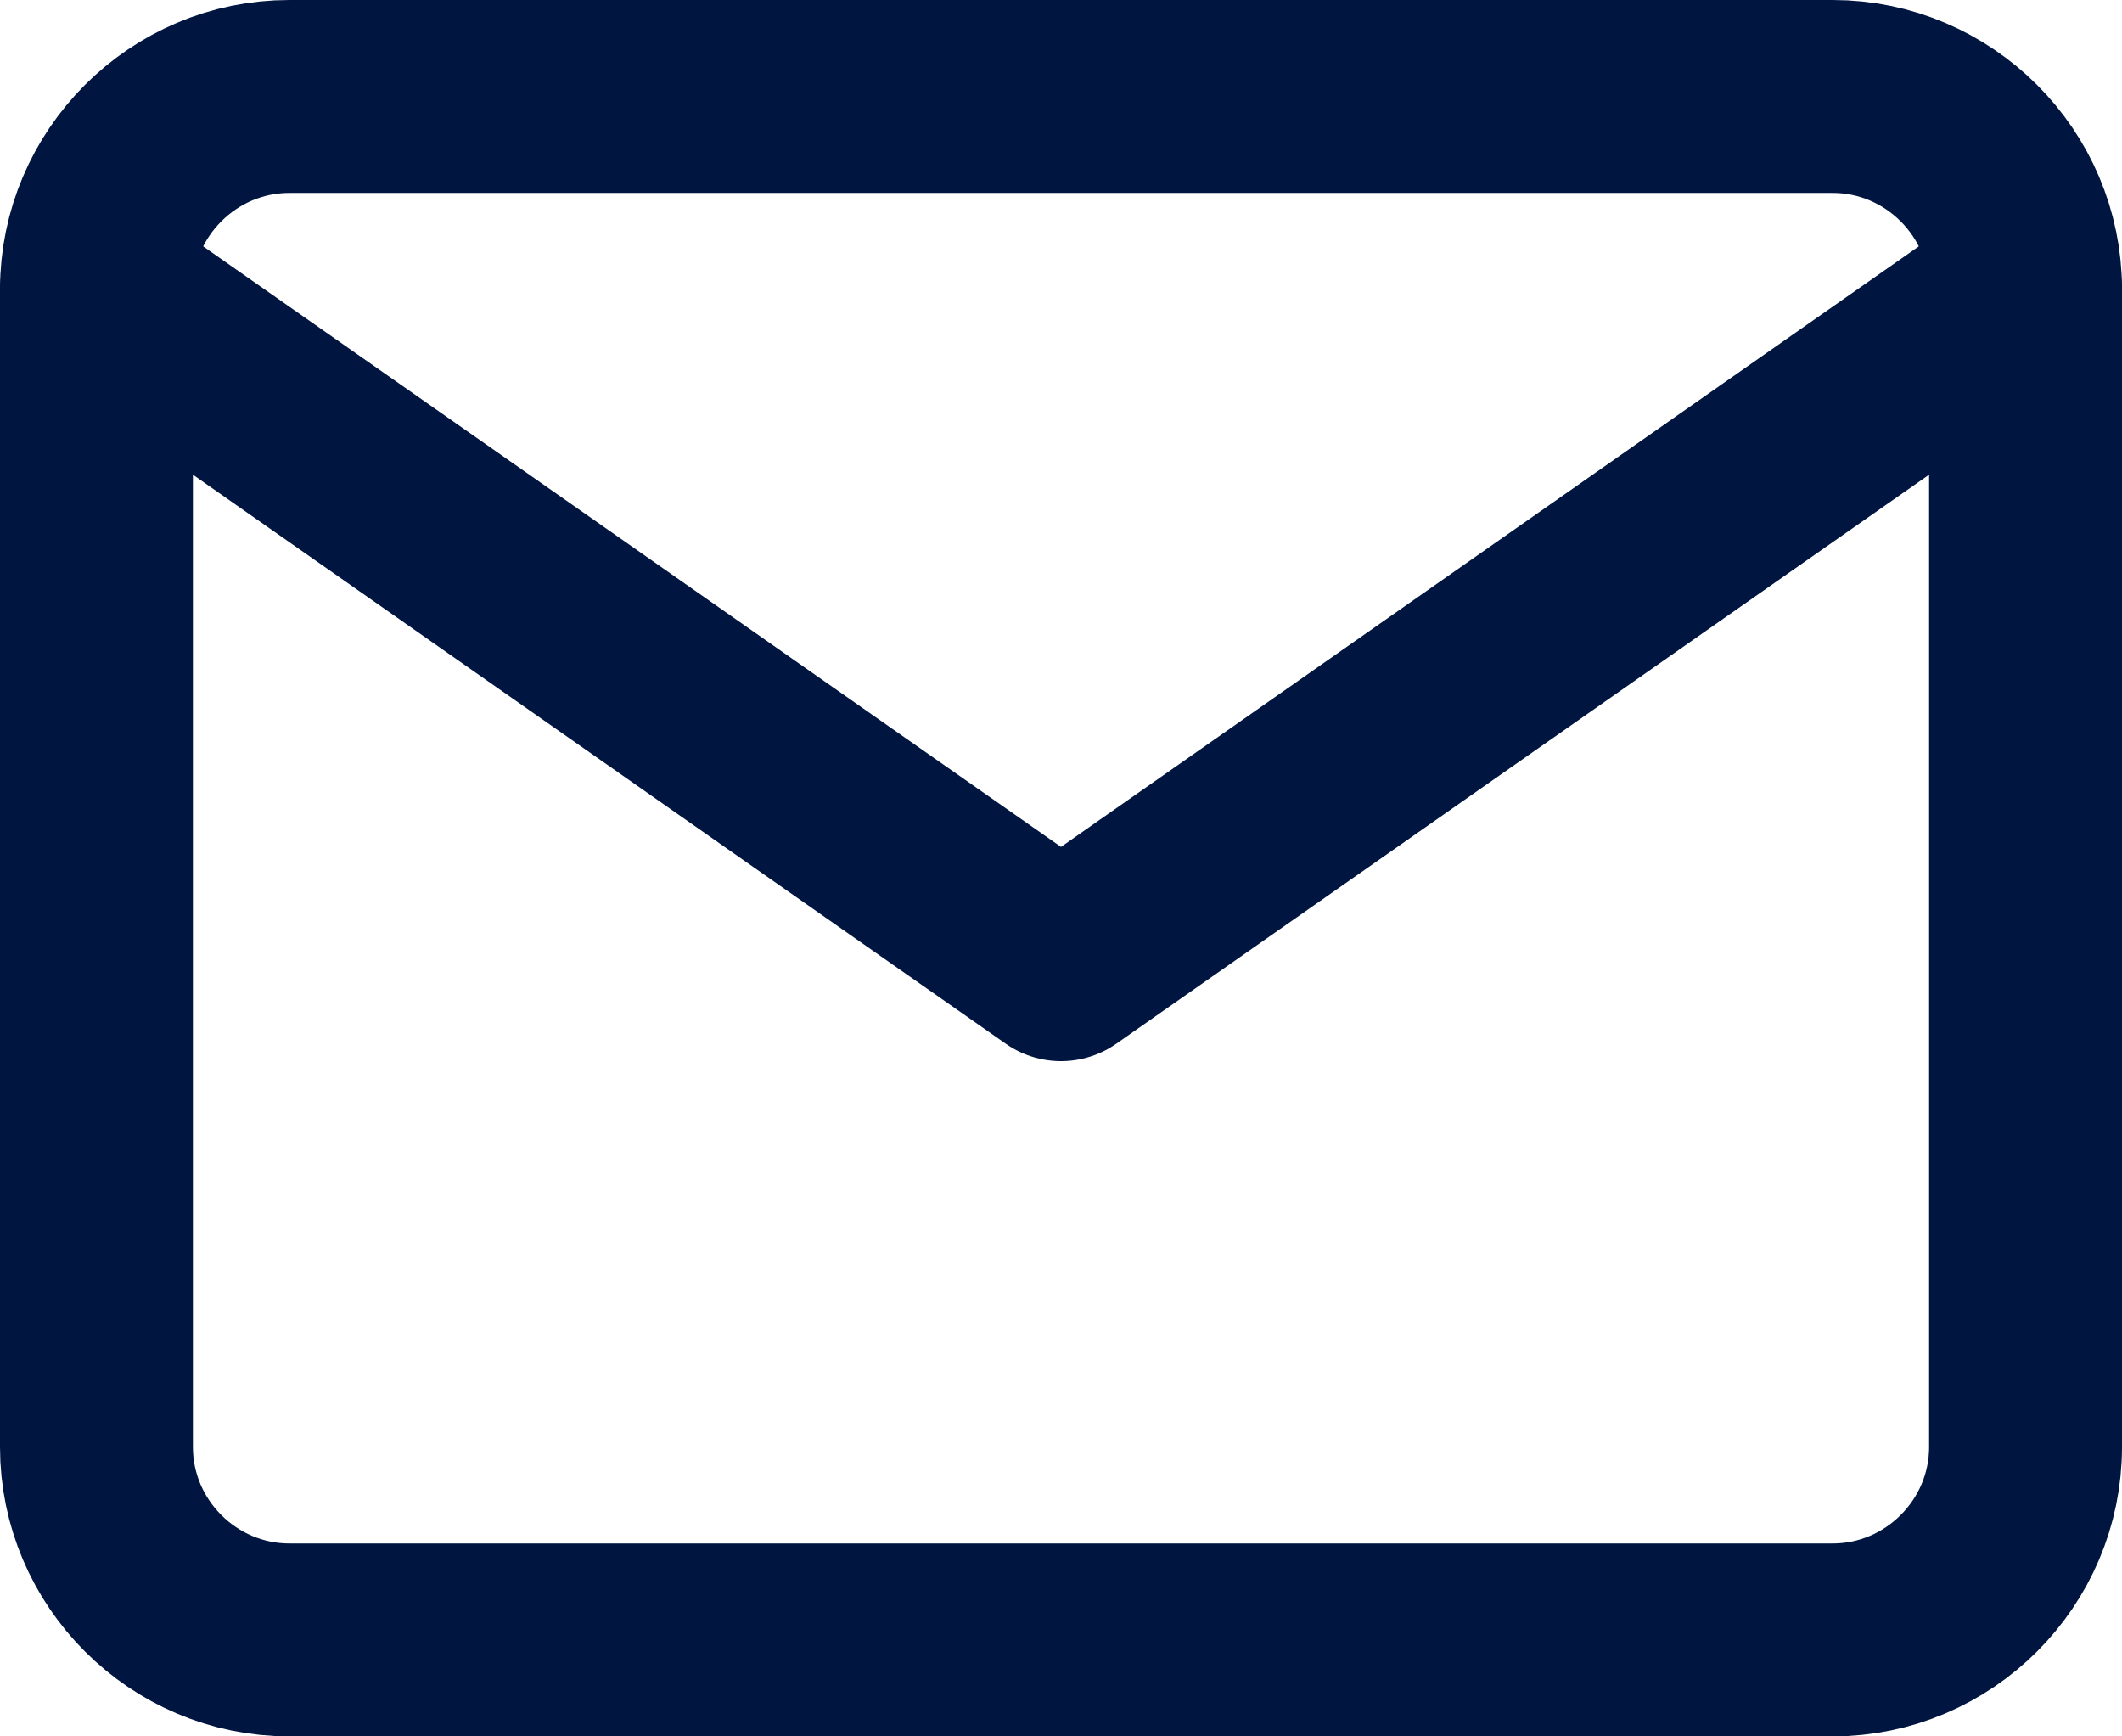<svg width="22" height="18" viewBox="0 0 22 18" fill="none" xmlns="http://www.w3.org/2000/svg">
<path d="M3 1H19C20.1 1 21 1.9 21 3V15C21 16.1 20.1 17 19 17H3C1.9 17 1 16.1 1 15V3C1 1.9 1.9 1 3 1Z" stroke="#001540" stroke-width="2" stroke-linecap="round" stroke-linejoin="round"/>
<path d="M21 3L11 10L1 3" stroke="#001540" stroke-width="2" stroke-linecap="round" stroke-linejoin="round"/>
</svg>
